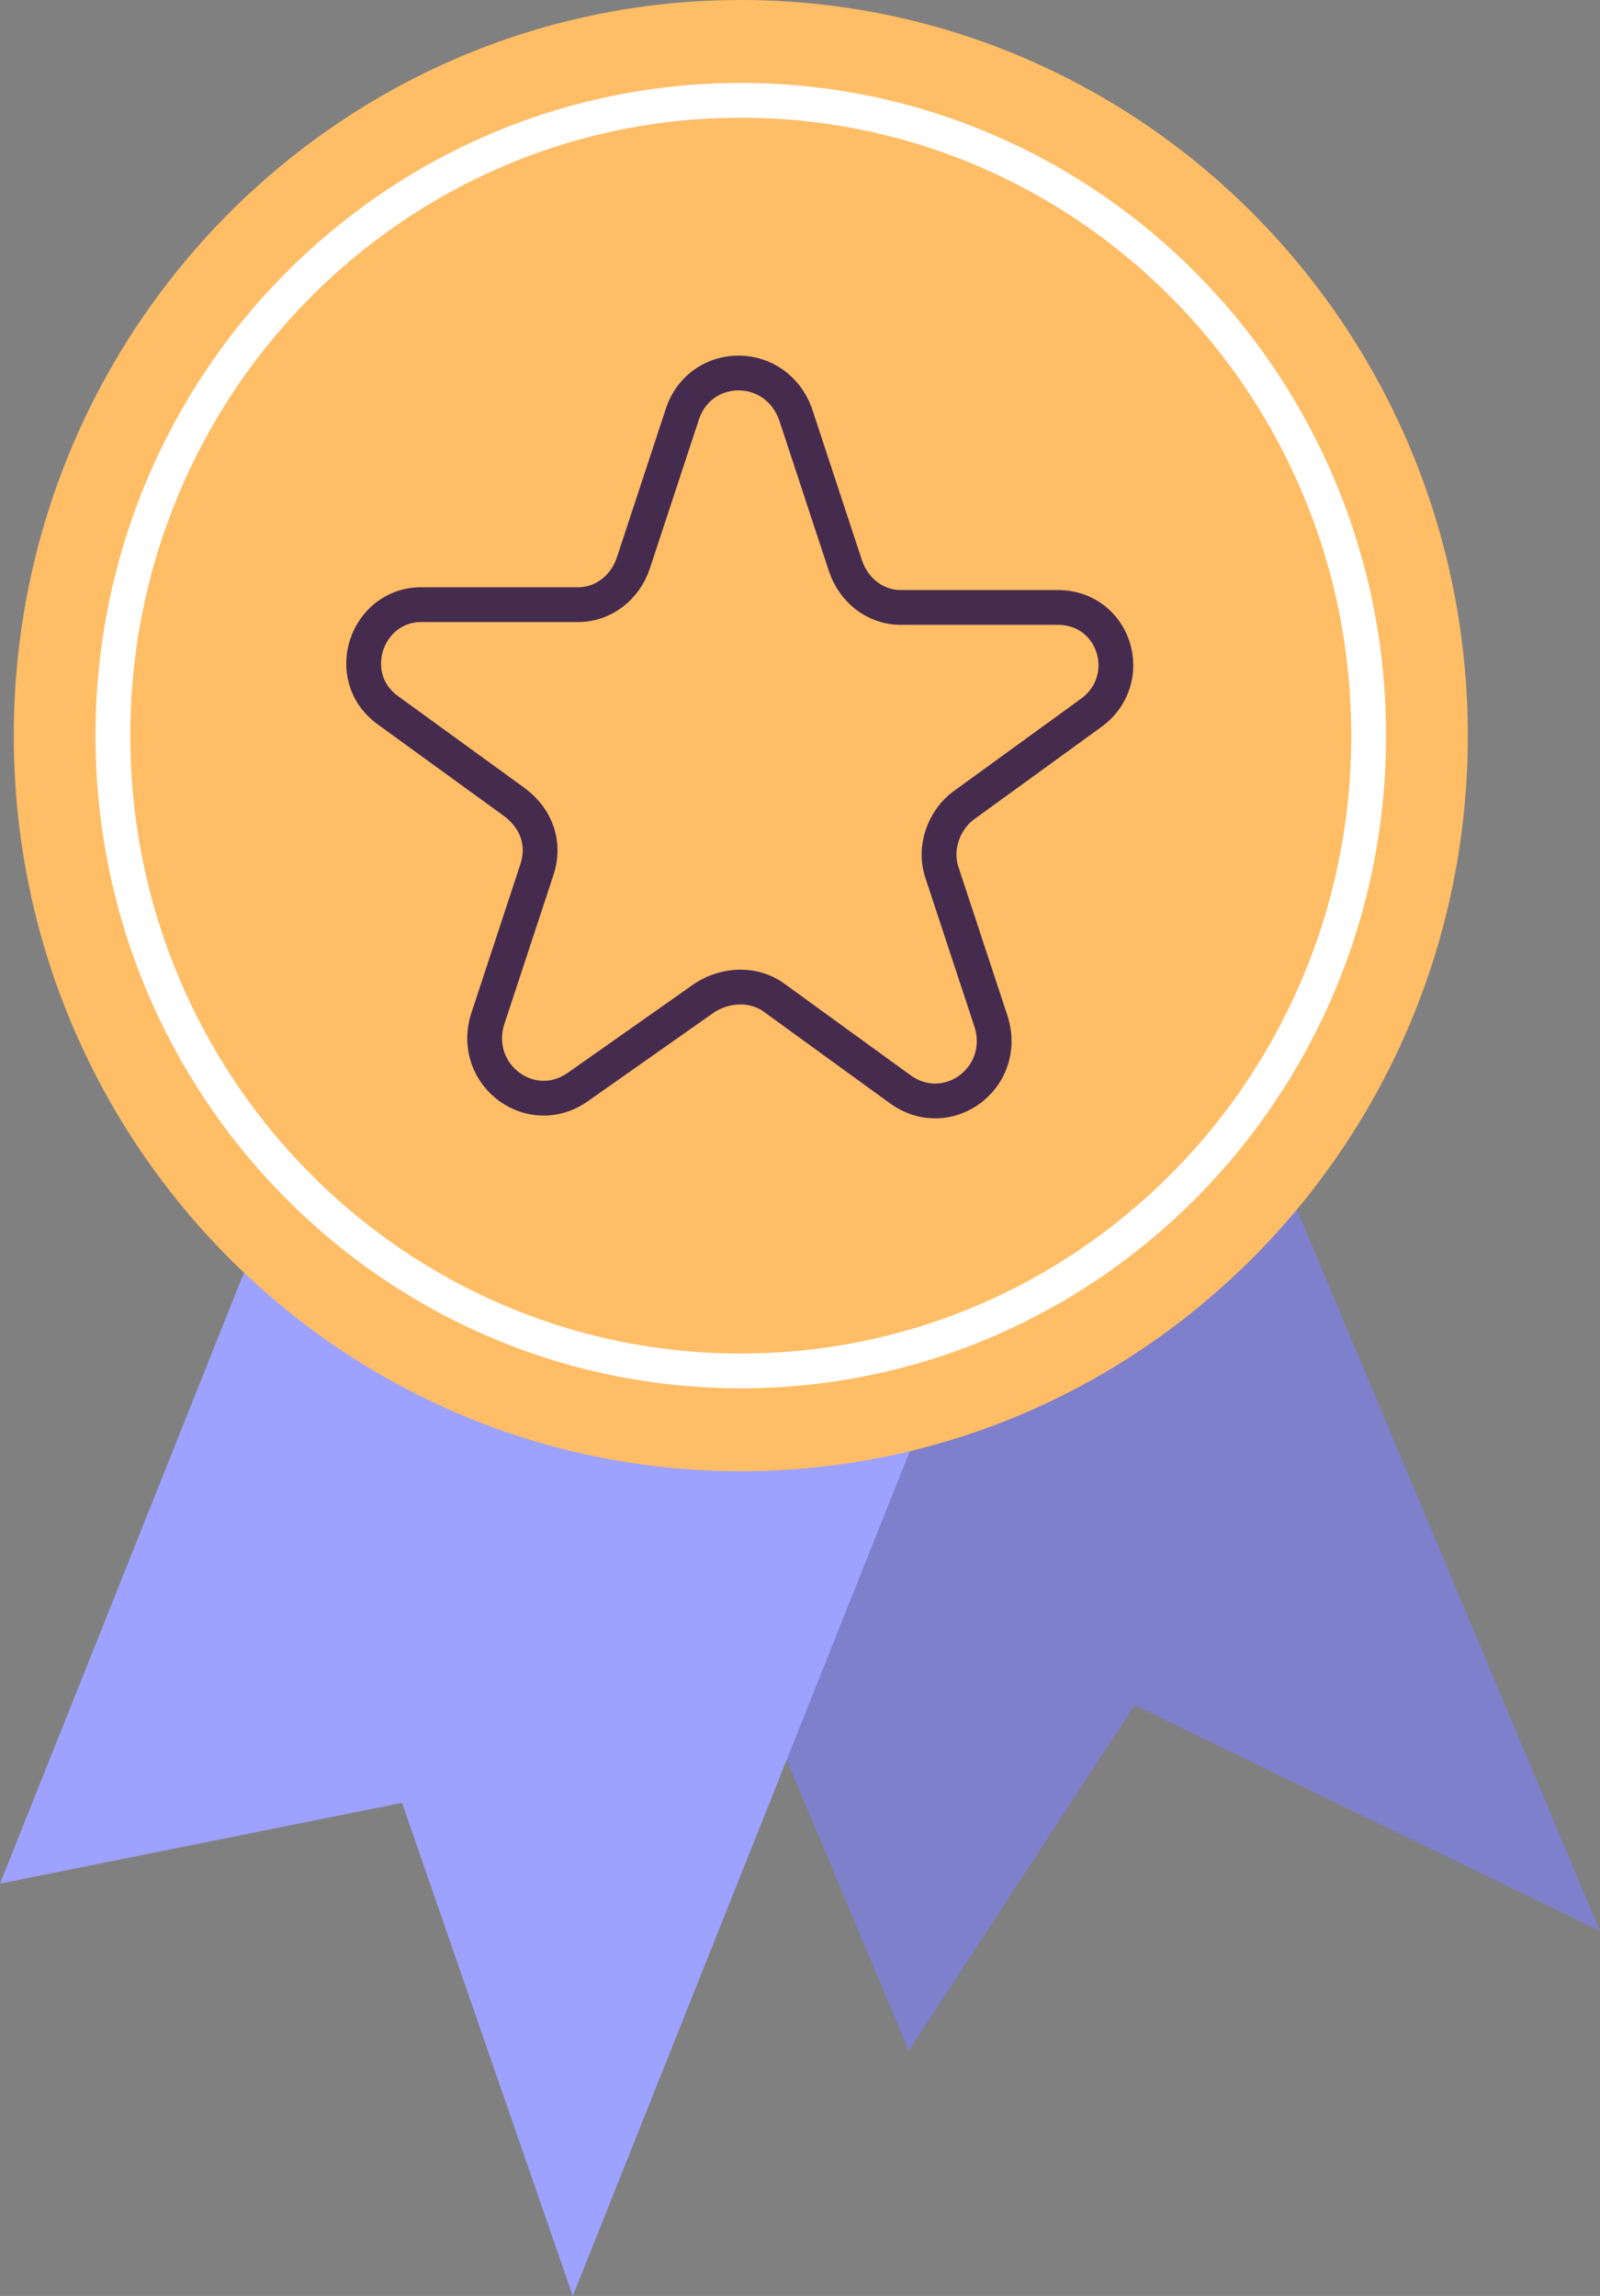 <svg width="46" height="66" viewBox="0 0 46 66" fill="none" xmlns="http://www.w3.org/2000/svg">
<rect x="0" y="0" width="46" height="66" fill="#808080" stroke="none"/>
<g clip-path="url(#clip0_31_148)">
<path d="M11.322 23.709L29.373 15.939L46 55.507L32.62 49.019L26.127 58.951L11.322 23.709Z" fill="#7E80CB"/>
<path d="M14.172 18.663L32.382 26.112L16.468 66L11.559 51.823L0 54.146L14.172 18.663Z" fill="#9DA2FF"/>
<path d="M21.298 42.291C32.842 42.291 42.2 32.824 42.2 21.146C42.2 9.467 32.842 0 21.298 0C9.754 0 0.396 9.467 0.396 21.146C0.396 32.824 9.754 42.291 21.298 42.291Z" fill="#FFBD66"/>
<path d="M21.298 39.408C31.267 39.408 39.349 31.232 39.349 21.146C39.349 11.06 31.267 2.884 21.298 2.884C11.328 2.884 3.246 11.06 3.246 21.146C3.246 31.232 11.328 39.408 21.298 39.408Z" stroke="white" stroke-miterlimit="10"/>
<path d="M22.881 11.934L24.306 16.26C24.544 16.98 25.177 17.461 25.89 17.461H30.403C32.065 17.461 32.699 19.544 31.353 20.505L27.711 23.148C27.157 23.549 26.84 24.349 27.077 25.07L28.503 29.395C28.977 30.997 27.236 32.279 25.89 31.318L22.248 28.675C21.694 28.274 20.902 28.274 20.268 28.675L16.626 31.238C15.28 32.199 13.539 30.917 14.014 29.315L15.439 24.99C15.676 24.269 15.439 23.549 14.805 23.068L11.163 20.425C9.817 19.463 10.53 17.381 12.114 17.381H16.626C17.339 17.381 17.972 16.9 18.21 16.18L19.635 11.854C20.189 10.332 22.327 10.332 22.881 11.934Z" stroke="#452B4E" stroke-miterlimit="10"/>
</g>
<defs>
<clipPath id="clip0_31_148">
<rect width="46" height="66" fill="white"/>
</clipPath>
</defs>
</svg>
